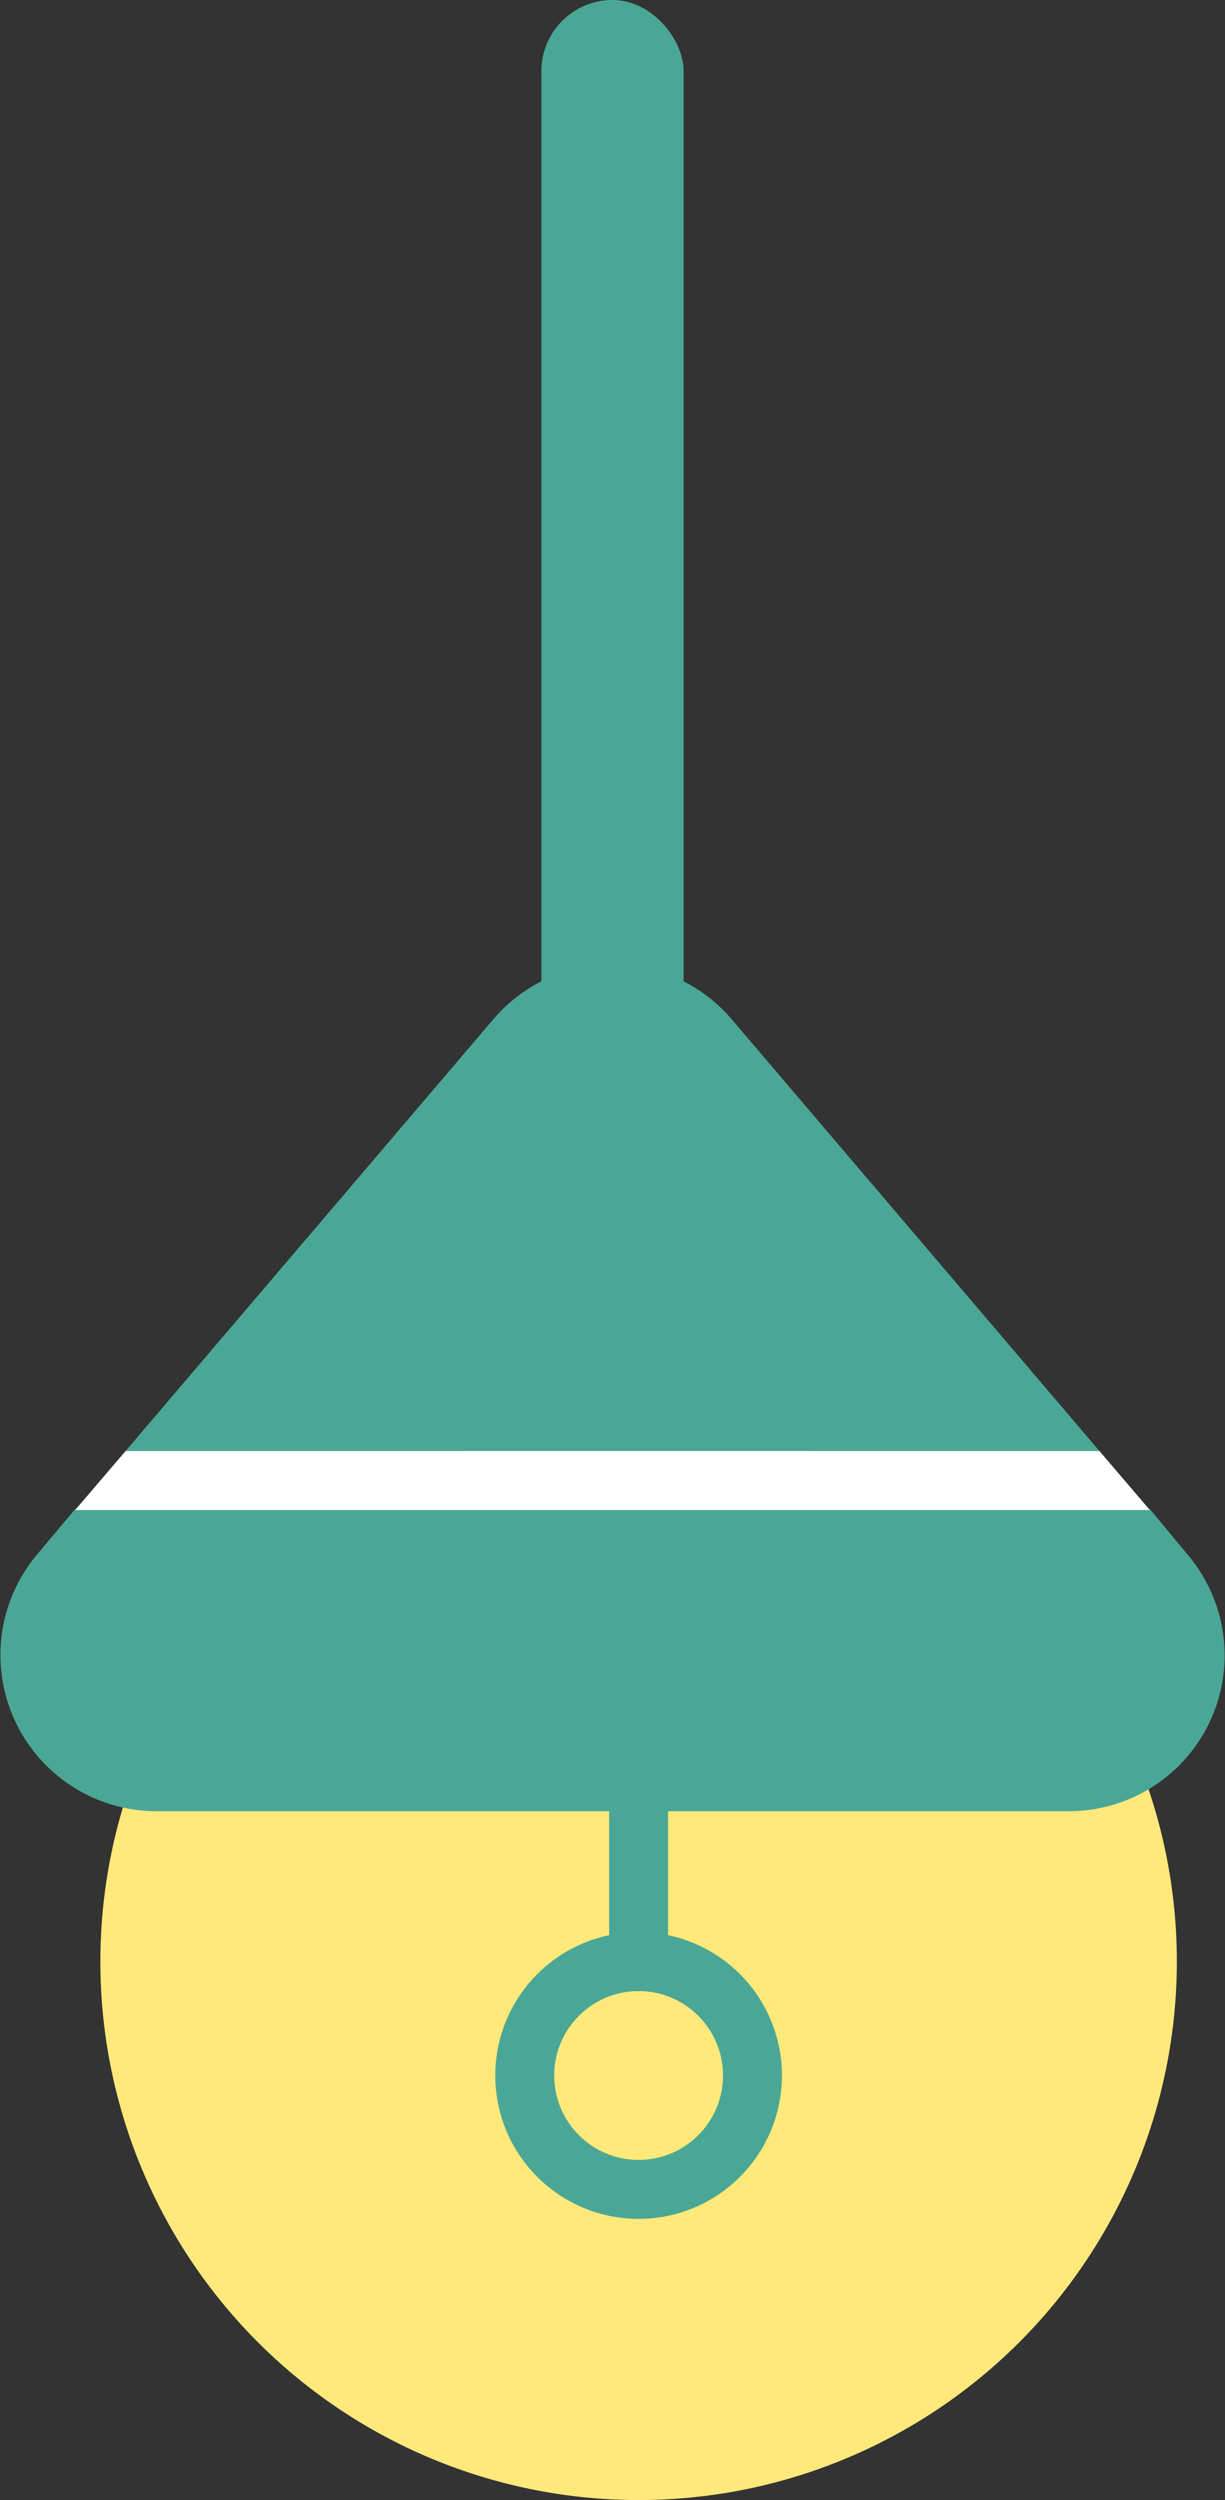 <svg xmlns="http://www.w3.org/2000/svg" viewBox="0 0 27.22 55.53"><rect x="0" y="0" width="27.22" height="55.53" fill="#333333" stroke="none"/><defs><style>.cls-1{fill:#ffe97b;}.cls-2{fill:none;stroke:#4ba795;stroke-linecap:round;stroke-linejoin:round;stroke-width:1.31px;}.cls-3{fill:#4ba795;}.cls-4{fill:#fff;}</style></defs><title>資產 16</title><g id="圖層_2" data-name="圖層 2"><g id="A"><circle class="cls-1" cx="14.19" cy="43.57" r="11.96"/><line class="cls-2" x1="14.19" y1="38.39" x2="14.19" y2="43.57"/><circle class="cls-2" cx="14.19" cy="46.1" r="2.53"/><path class="cls-3" d="M.83,34.52a3.47,3.47,0,0,0,2.64,5.71H23.75a3.46,3.46,0,0,0,2.63-5.71l-.83-1H1.67Z"/><path class="cls-3" d="M16.25,22.63a3.48,3.48,0,0,0-5.28,0l-8.18,9.6H24.43Z"/><polygon class="cls-4" points="2.79 32.23 1.67 33.54 25.55 33.54 24.43 32.23 2.79 32.23"/><rect class="cls-3" x="12.03" width="3.16" height="25.74" rx="1.58"/></g></g></svg>